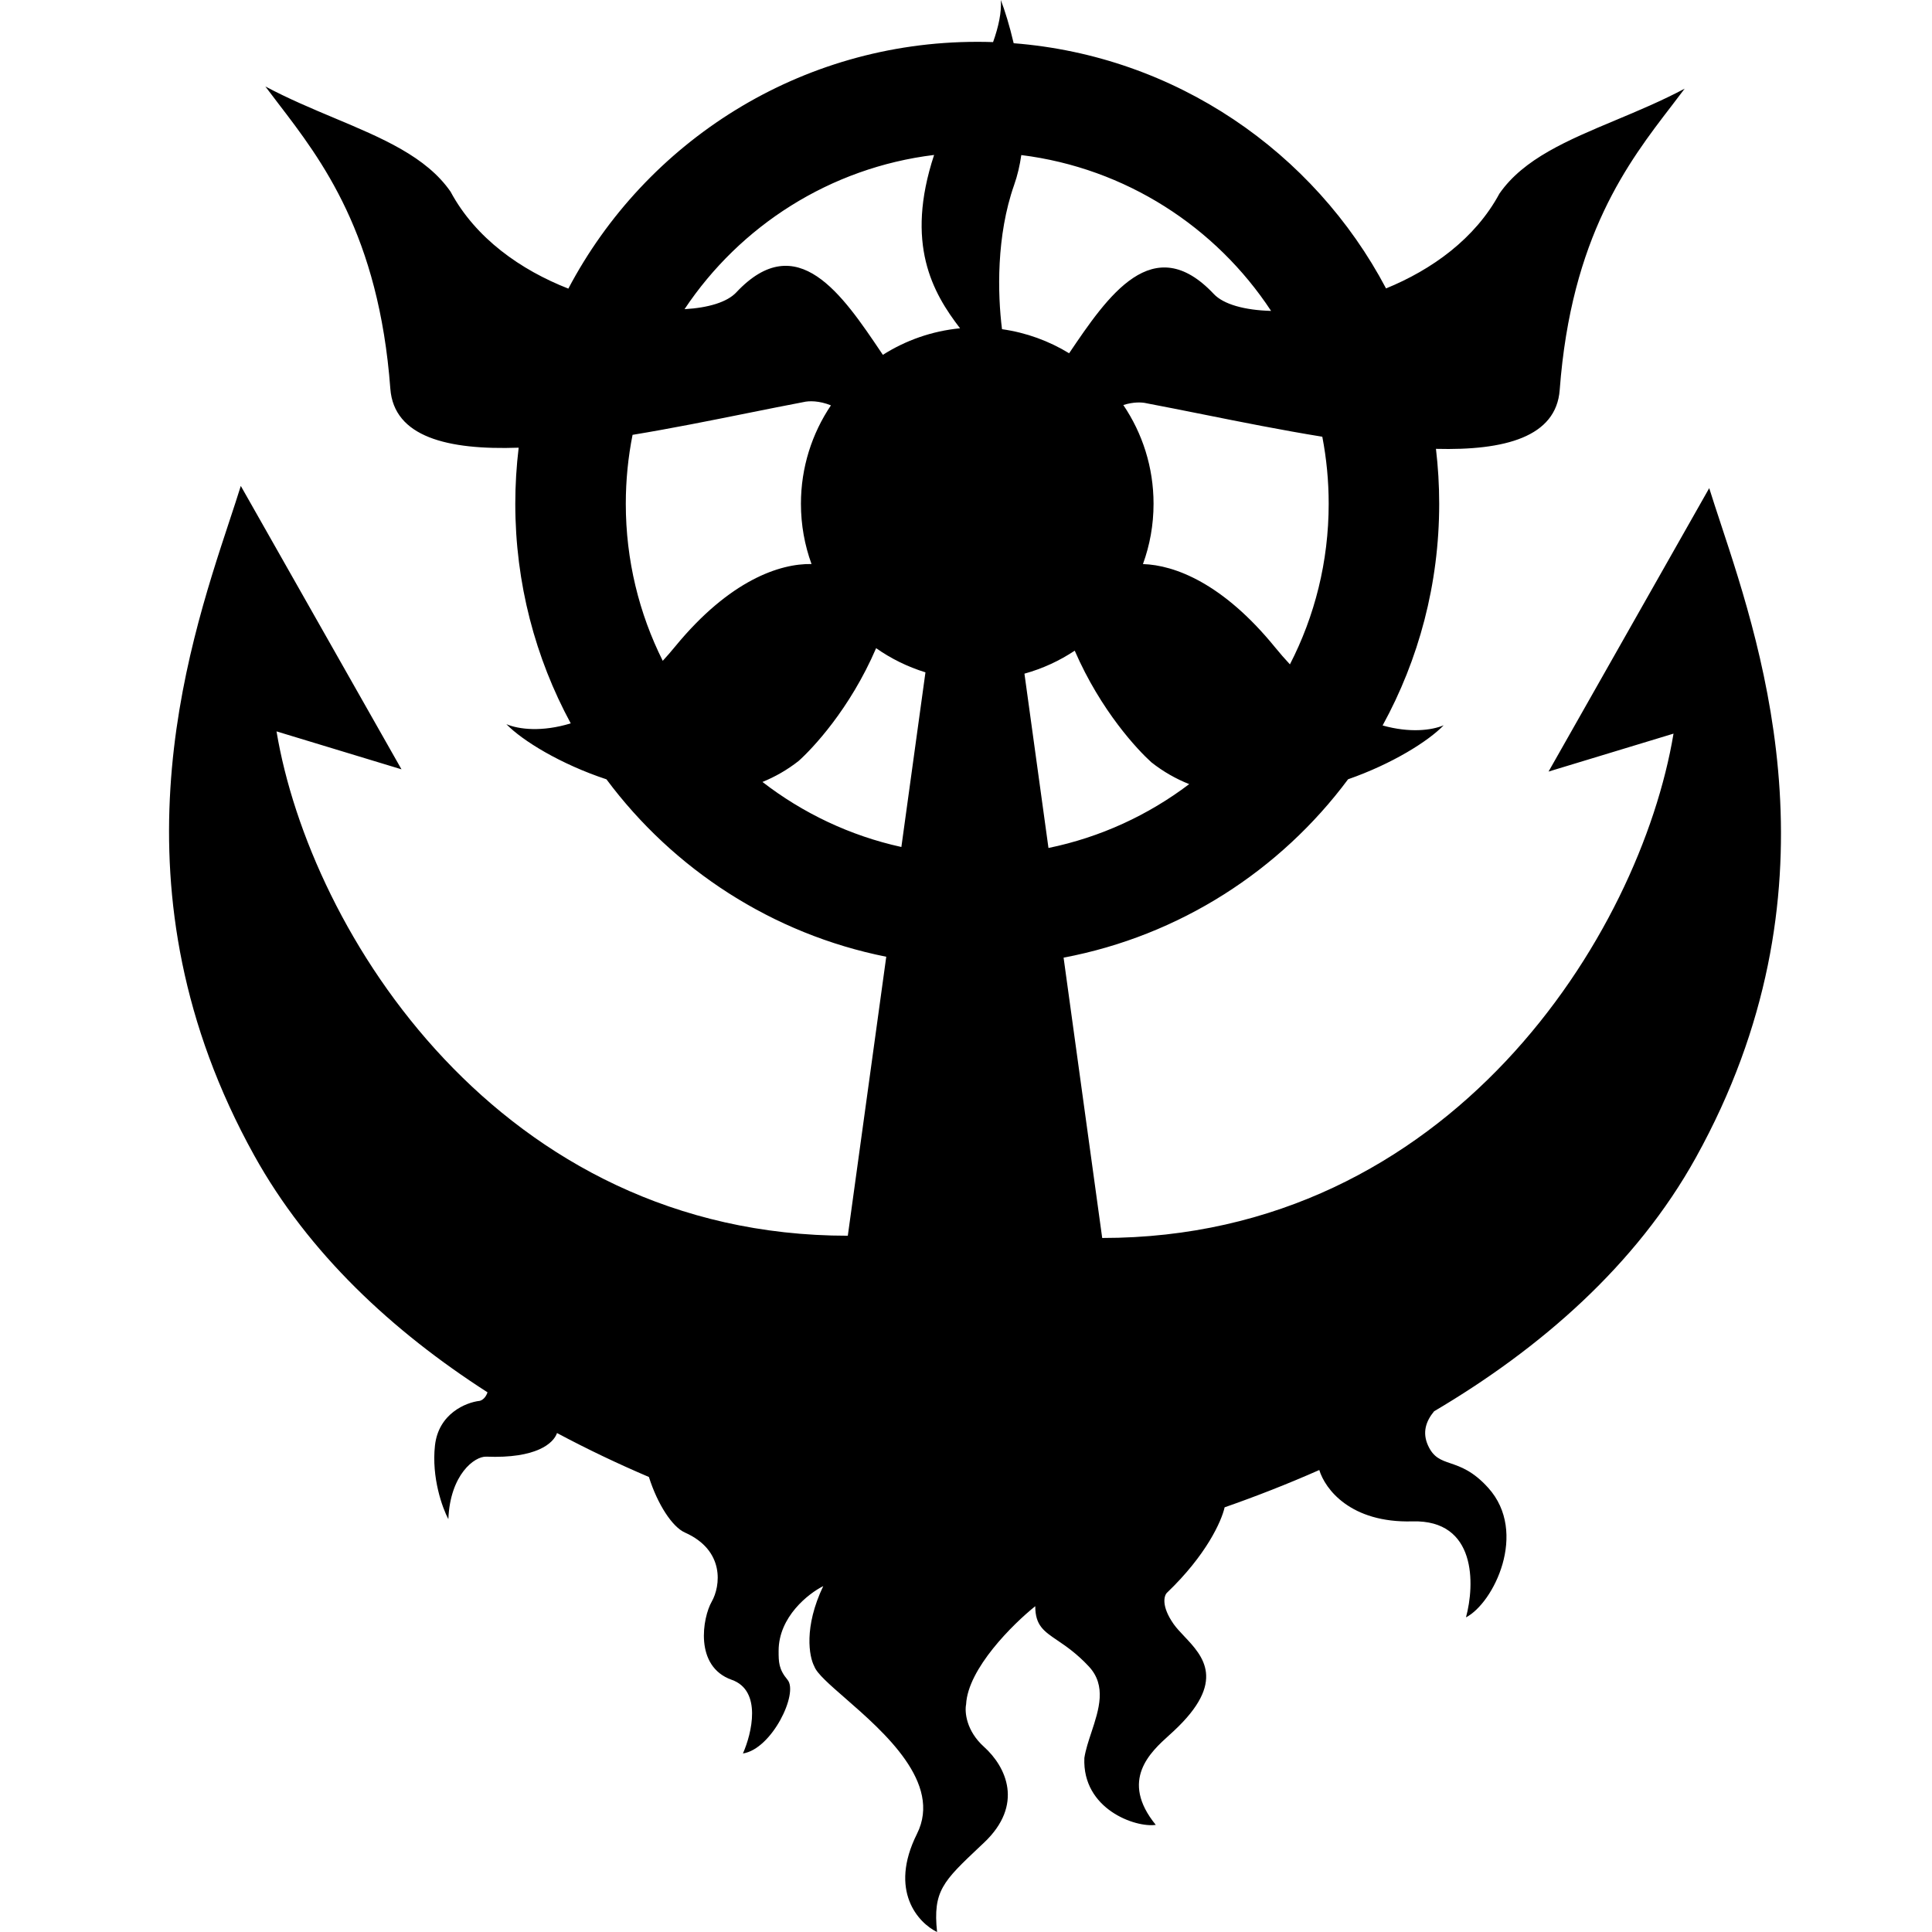 <svg width="80" height="80" viewBox="0 0 80 80" fill="none" xmlns="http://www.w3.org/2000/svg">
<path fill-rule="evenodd" clip-rule="evenodd" d="M41.121 1.743C40.903 1.735 40.685 1.732 40.465 1.732C33.118 1.732 26.738 5.874 23.534 11.951C21.569 11.181 19.696 9.873 18.657 7.937C17.652 6.487 15.833 5.722 13.842 4.886L13.842 4.886L13.842 4.886C12.907 4.493 11.933 4.084 10.988 3.58C11.16 3.811 11.341 4.048 11.529 4.293L11.529 4.293C13.321 6.631 15.686 9.718 16.163 16.096C16.312 18.09 18.523 18.642 21.477 18.538C21.385 19.299 21.337 20.074 21.337 20.86C21.337 24.151 22.169 27.249 23.633 29.953C22.446 30.316 21.492 30.206 20.968 29.987C21.628 30.667 23.204 31.639 25.112 32.27C27.883 35.993 31.977 38.674 36.698 39.617L35.106 51.169C20.691 51.169 12.836 38.602 11.45 30.285L16.625 31.856L9.971 20.121C9.834 20.562 9.674 21.046 9.501 21.57C7.693 27.044 4.445 36.879 10.526 47.843C12.774 51.896 16.256 55.129 20.187 57.653C20.107 57.89 19.956 57.988 19.859 58.007C19.304 58.069 18.159 58.525 18.011 59.855C17.863 61.186 18.319 62.443 18.565 62.905C18.639 61.057 19.65 60.298 20.136 60.317C22.216 60.401 22.922 59.76 23.065 59.339C24.317 60.008 25.592 60.614 26.87 61.159C27.226 62.287 27.836 63.226 28.36 63.459C30.024 64.198 29.839 65.677 29.469 66.324C29.099 66.971 28.73 69.004 30.301 69.558C31.558 70.002 31.132 71.776 30.763 72.608C31.964 72.423 33.073 70.112 32.611 69.558C32.241 69.115 32.241 68.819 32.241 68.357C32.241 66.952 33.473 65.985 34.089 65.677C33.276 67.377 33.504 68.603 33.72 69.004C33.826 69.296 34.346 69.75 34.998 70.318C36.609 71.723 39.023 73.828 37.971 75.934C36.788 78.3 38.032 79.63 38.802 80C38.623 78.302 39.05 77.901 40.581 76.456L40.743 76.304C42.406 74.733 41.667 73.162 40.743 72.33C40.004 71.665 39.942 70.882 40.004 70.575C40.077 69.096 41.944 67.248 42.868 66.509C42.868 67.304 43.217 67.54 43.786 67.926C44.144 68.168 44.587 68.469 45.086 69.004C45.831 69.802 45.503 70.791 45.193 71.731C45.071 72.097 44.953 72.456 44.901 72.792C44.809 74.918 47.026 75.688 47.858 75.564C46.35 73.713 47.639 72.549 48.424 71.841C48.485 71.786 48.544 71.733 48.597 71.683C50.807 69.626 49.812 68.574 49.032 67.75L49.032 67.75C48.867 67.575 48.711 67.41 48.597 67.248C48.08 66.509 48.197 66.077 48.32 65.954C49.955 64.391 50.581 62.987 50.709 62.415C52.006 61.962 53.321 61.448 54.629 60.87C54.87 61.663 55.925 63.068 58.485 62.997C61.146 62.923 61.072 65.615 60.703 66.971C61.842 66.385 63.29 63.459 61.627 61.611C60.999 60.913 60.481 60.736 60.063 60.593C59.665 60.457 59.357 60.352 59.132 59.855C58.888 59.319 59.041 58.852 59.383 58.438C63.791 55.836 67.751 52.388 70.221 47.935C76.301 36.972 73.053 27.136 71.245 21.662L71.245 21.661L71.244 21.659L71.244 21.658C71.072 21.136 70.912 20.653 70.775 20.213L64.122 31.949L69.297 30.378C67.911 38.694 60.056 51.262 45.64 51.262L44.041 39.654C48.844 38.746 53.012 36.043 55.821 32.268C57.644 31.632 59.14 30.695 59.779 30.033C59.275 30.244 58.374 30.355 57.251 30.04C58.745 27.315 59.594 24.186 59.594 20.86C59.594 20.091 59.548 19.332 59.46 18.586C62.318 18.66 64.438 18.092 64.584 16.147C65.06 9.79 67.425 6.714 69.217 4.383L69.218 4.382L69.218 4.382C69.405 4.138 69.586 3.903 69.758 3.672C68.813 4.174 67.84 4.582 66.904 4.974L66.904 4.974L66.904 4.974L66.904 4.974C64.913 5.808 63.094 6.569 62.089 8.015C61.082 9.885 59.291 11.167 57.393 11.943C54.409 6.29 48.676 2.313 41.974 1.79C41.804 1.062 41.609 0.438 41.442 0C41.478 0.505 41.347 1.111 41.121 1.743ZM49.242 32.469C47.55 33.75 45.57 34.67 43.415 35.113L42.42 27.895C43.17 27.687 43.87 27.363 44.502 26.943C45.59 29.449 47.12 31.065 47.677 31.566C48.169 31.955 48.695 32.251 49.242 32.469ZM38.321 27.84C37.583 27.613 36.896 27.273 36.278 26.84C35.188 29.373 33.632 31.007 33.069 31.51C32.598 31.88 32.095 32.166 31.572 32.379C33.239 33.668 35.194 34.604 37.324 35.072L38.321 27.84ZM52.791 26.796C50.631 24.146 48.636 23.398 47.327 23.357C47.611 22.578 47.766 21.737 47.766 20.86C47.766 19.345 47.304 17.938 46.514 16.771C46.922 16.641 47.275 16.648 47.488 16.701C48.206 16.837 48.982 16.992 49.793 17.154C51.368 17.47 53.076 17.812 54.754 18.084C54.927 18.983 55.018 19.91 55.018 20.86C55.018 23.256 54.439 25.517 53.413 27.51C53.206 27.289 52.999 27.051 52.791 26.796ZM50.261 12.174C47.746 9.502 45.876 12.249 44.27 14.628C43.438 14.12 42.498 13.773 41.491 13.631C41.306 12.169 41.252 9.764 41.993 7.659C42.132 7.266 42.228 6.85 42.29 6.421C46.614 6.961 50.347 9.399 52.633 12.874C51.531 12.844 50.663 12.601 50.261 12.174ZM38.679 6.416C37.468 10.094 38.619 12.123 39.754 13.594C38.586 13.707 37.499 14.095 36.558 14.693L36.493 14.597C34.883 12.205 33.009 9.419 30.486 12.109C30.112 12.508 29.337 12.746 28.345 12.802C30.642 9.355 34.369 6.943 38.679 6.416ZM34.407 16.785C33.925 16.59 33.502 16.591 33.258 16.652C32.54 16.788 31.764 16.944 30.953 17.107C29.441 17.411 27.805 17.74 26.193 18.006C26.009 18.929 25.913 19.883 25.913 20.86C25.913 23.197 26.464 25.406 27.443 27.363C27.614 27.177 27.785 26.981 27.956 26.772C30.22 24.014 32.302 23.331 33.603 23.355C33.32 22.577 33.165 21.736 33.165 20.86C33.165 19.351 33.623 17.949 34.407 16.785Z" fill="black"/>
</svg>
